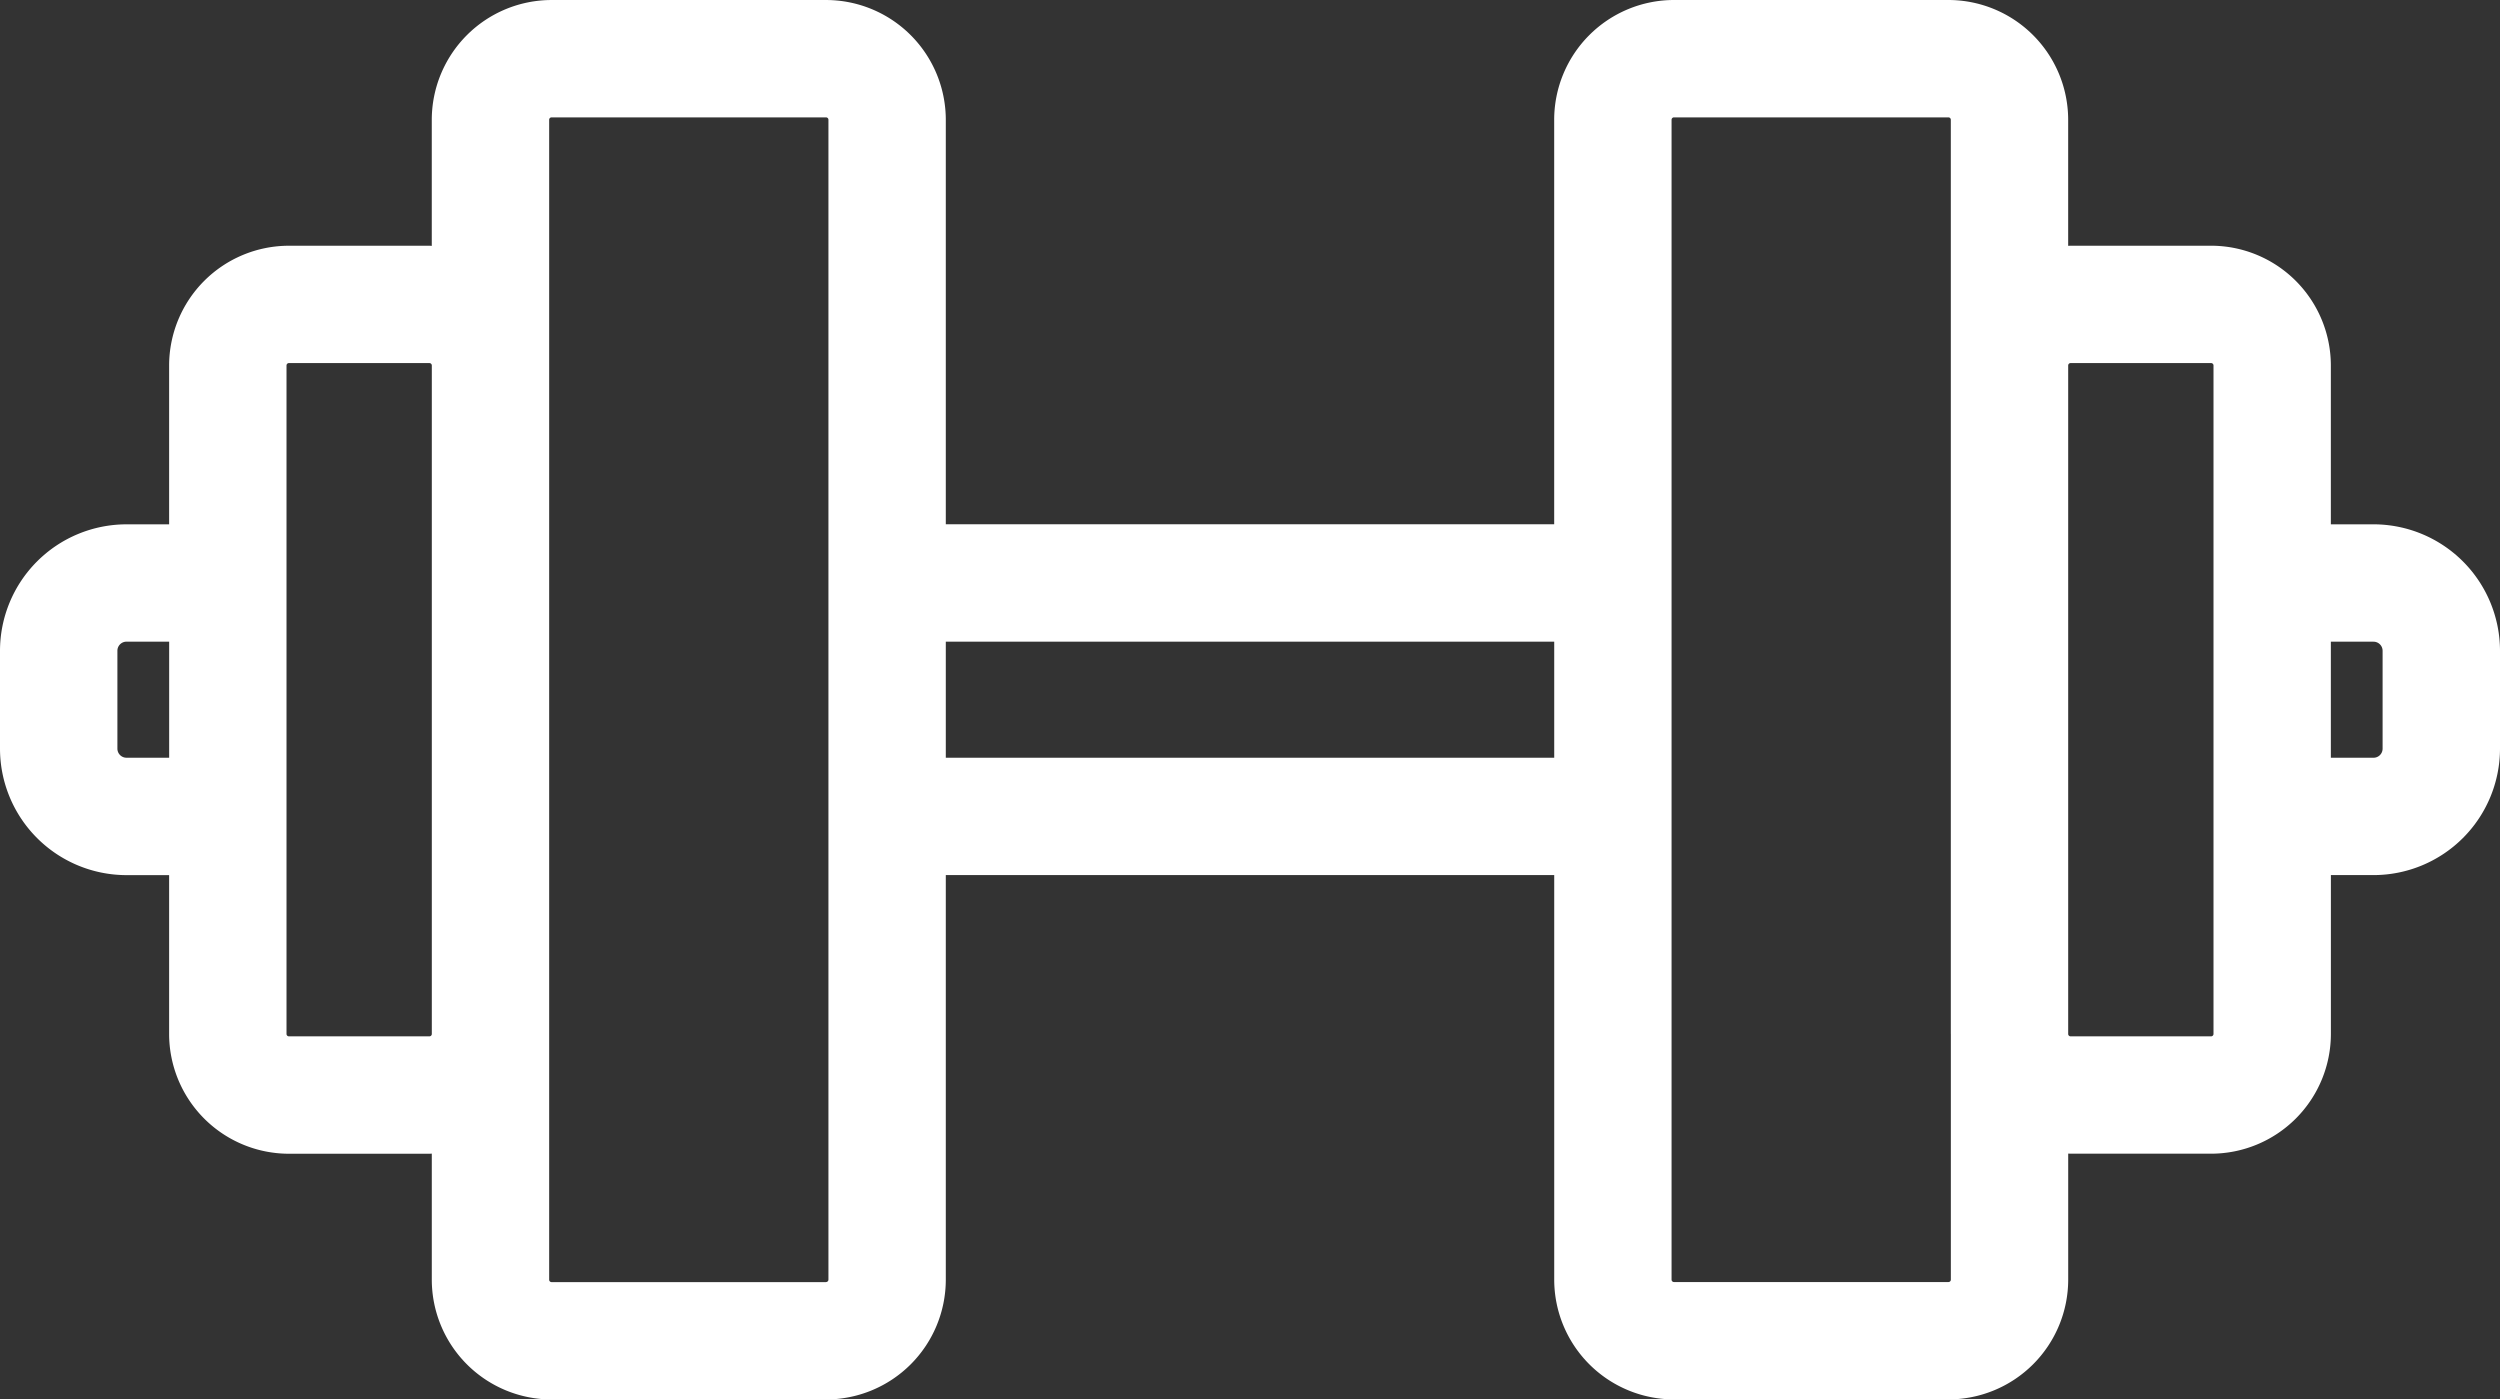 <svg xmlns="http://www.w3.org/2000/svg" width="149.104" height="83.466" viewBox="0 0 149.104 83.466">
  <rect x="0" y="0" width="149.104" height="83.466" fill="#333333" stroke="none"/>
  <g id="noun_Dumbbell_3826865" transform="translate(-5.448 -38.268)">
    <path id="Path_16" data-name="Path 16" d="M147.009,69.539h-2.545V60.065a7.15,7.15,0,0,0-7.142-7.142h-8.383c-.048,0-.094.006-.142.007V45.41a7.15,7.15,0,0,0-7.142-7.142H105.284a7.15,7.15,0,0,0-7.142,7.142V69.538H61.857V45.411a7.15,7.15,0,0,0-7.142-7.142H38.343A7.15,7.15,0,0,0,31.2,45.411v7.52c-.048,0-.094-.007-.142-.007H22.677a7.15,7.15,0,0,0-7.142,7.142V69.54H12.989a7.55,7.55,0,0,0-7.541,7.541v5.84a7.55,7.55,0,0,0,7.541,7.541h2.546v9.475a7.15,7.15,0,0,0,7.142,7.142h8.382c.048,0,.094-.006.142-.007v7.52a7.15,7.15,0,0,0,7.142,7.142H54.715a7.15,7.15,0,0,0,7.142-7.142V90.46H98.144v24.129a7.15,7.15,0,0,0,7.142,7.142h16.371a7.15,7.15,0,0,0,7.142-7.142v-7.52c.048,0,.094.007.142.007h8.383a7.15,7.15,0,0,0,7.142-7.142V90.46h2.545a7.55,7.55,0,0,0,7.541-7.541v-5.84A7.552,7.552,0,0,0,147.009,69.539Zm-9.686,30.538H128.94a.142.142,0,0,1-.142-.142V60.065a.142.142,0,0,1,.142-.142h8.383a.142.142,0,0,1,.142.142v39.87A.143.143,0,0,1,137.323,100.077ZM121.8,99.935v14.654a.142.142,0,0,1-.142.142H105.285a.142.142,0,0,1-.142-.142V45.411a.142.142,0,0,1,.142-.142h16.371a.142.142,0,0,1,.142.142V99.935Zm-67.083,14.8H38.343a.142.142,0,0,1-.142-.142V45.411a.142.142,0,0,1,.142-.142H54.715a.142.142,0,0,1,.142.142V114.59A.142.142,0,0,1,54.715,114.731ZM22.678,100.077a.142.142,0,0,1-.142-.142V60.065a.142.142,0,0,1,.142-.142H31.06a.142.142,0,0,1,.142.142v39.87a.142.142,0,0,1-.142.142ZM12.991,83.46a.542.542,0,0,1-.541-.541v-5.84a.542.542,0,0,1,.541-.541h2.546v6.921H12.991Zm48.866,0V76.539H98.144V83.46Zm85.693-.54a.542.542,0,0,1-.541.541h-2.545V76.54h2.545a.542.542,0,0,1,.541.541Z" fill="#fff"/>
  </g>
</svg>
